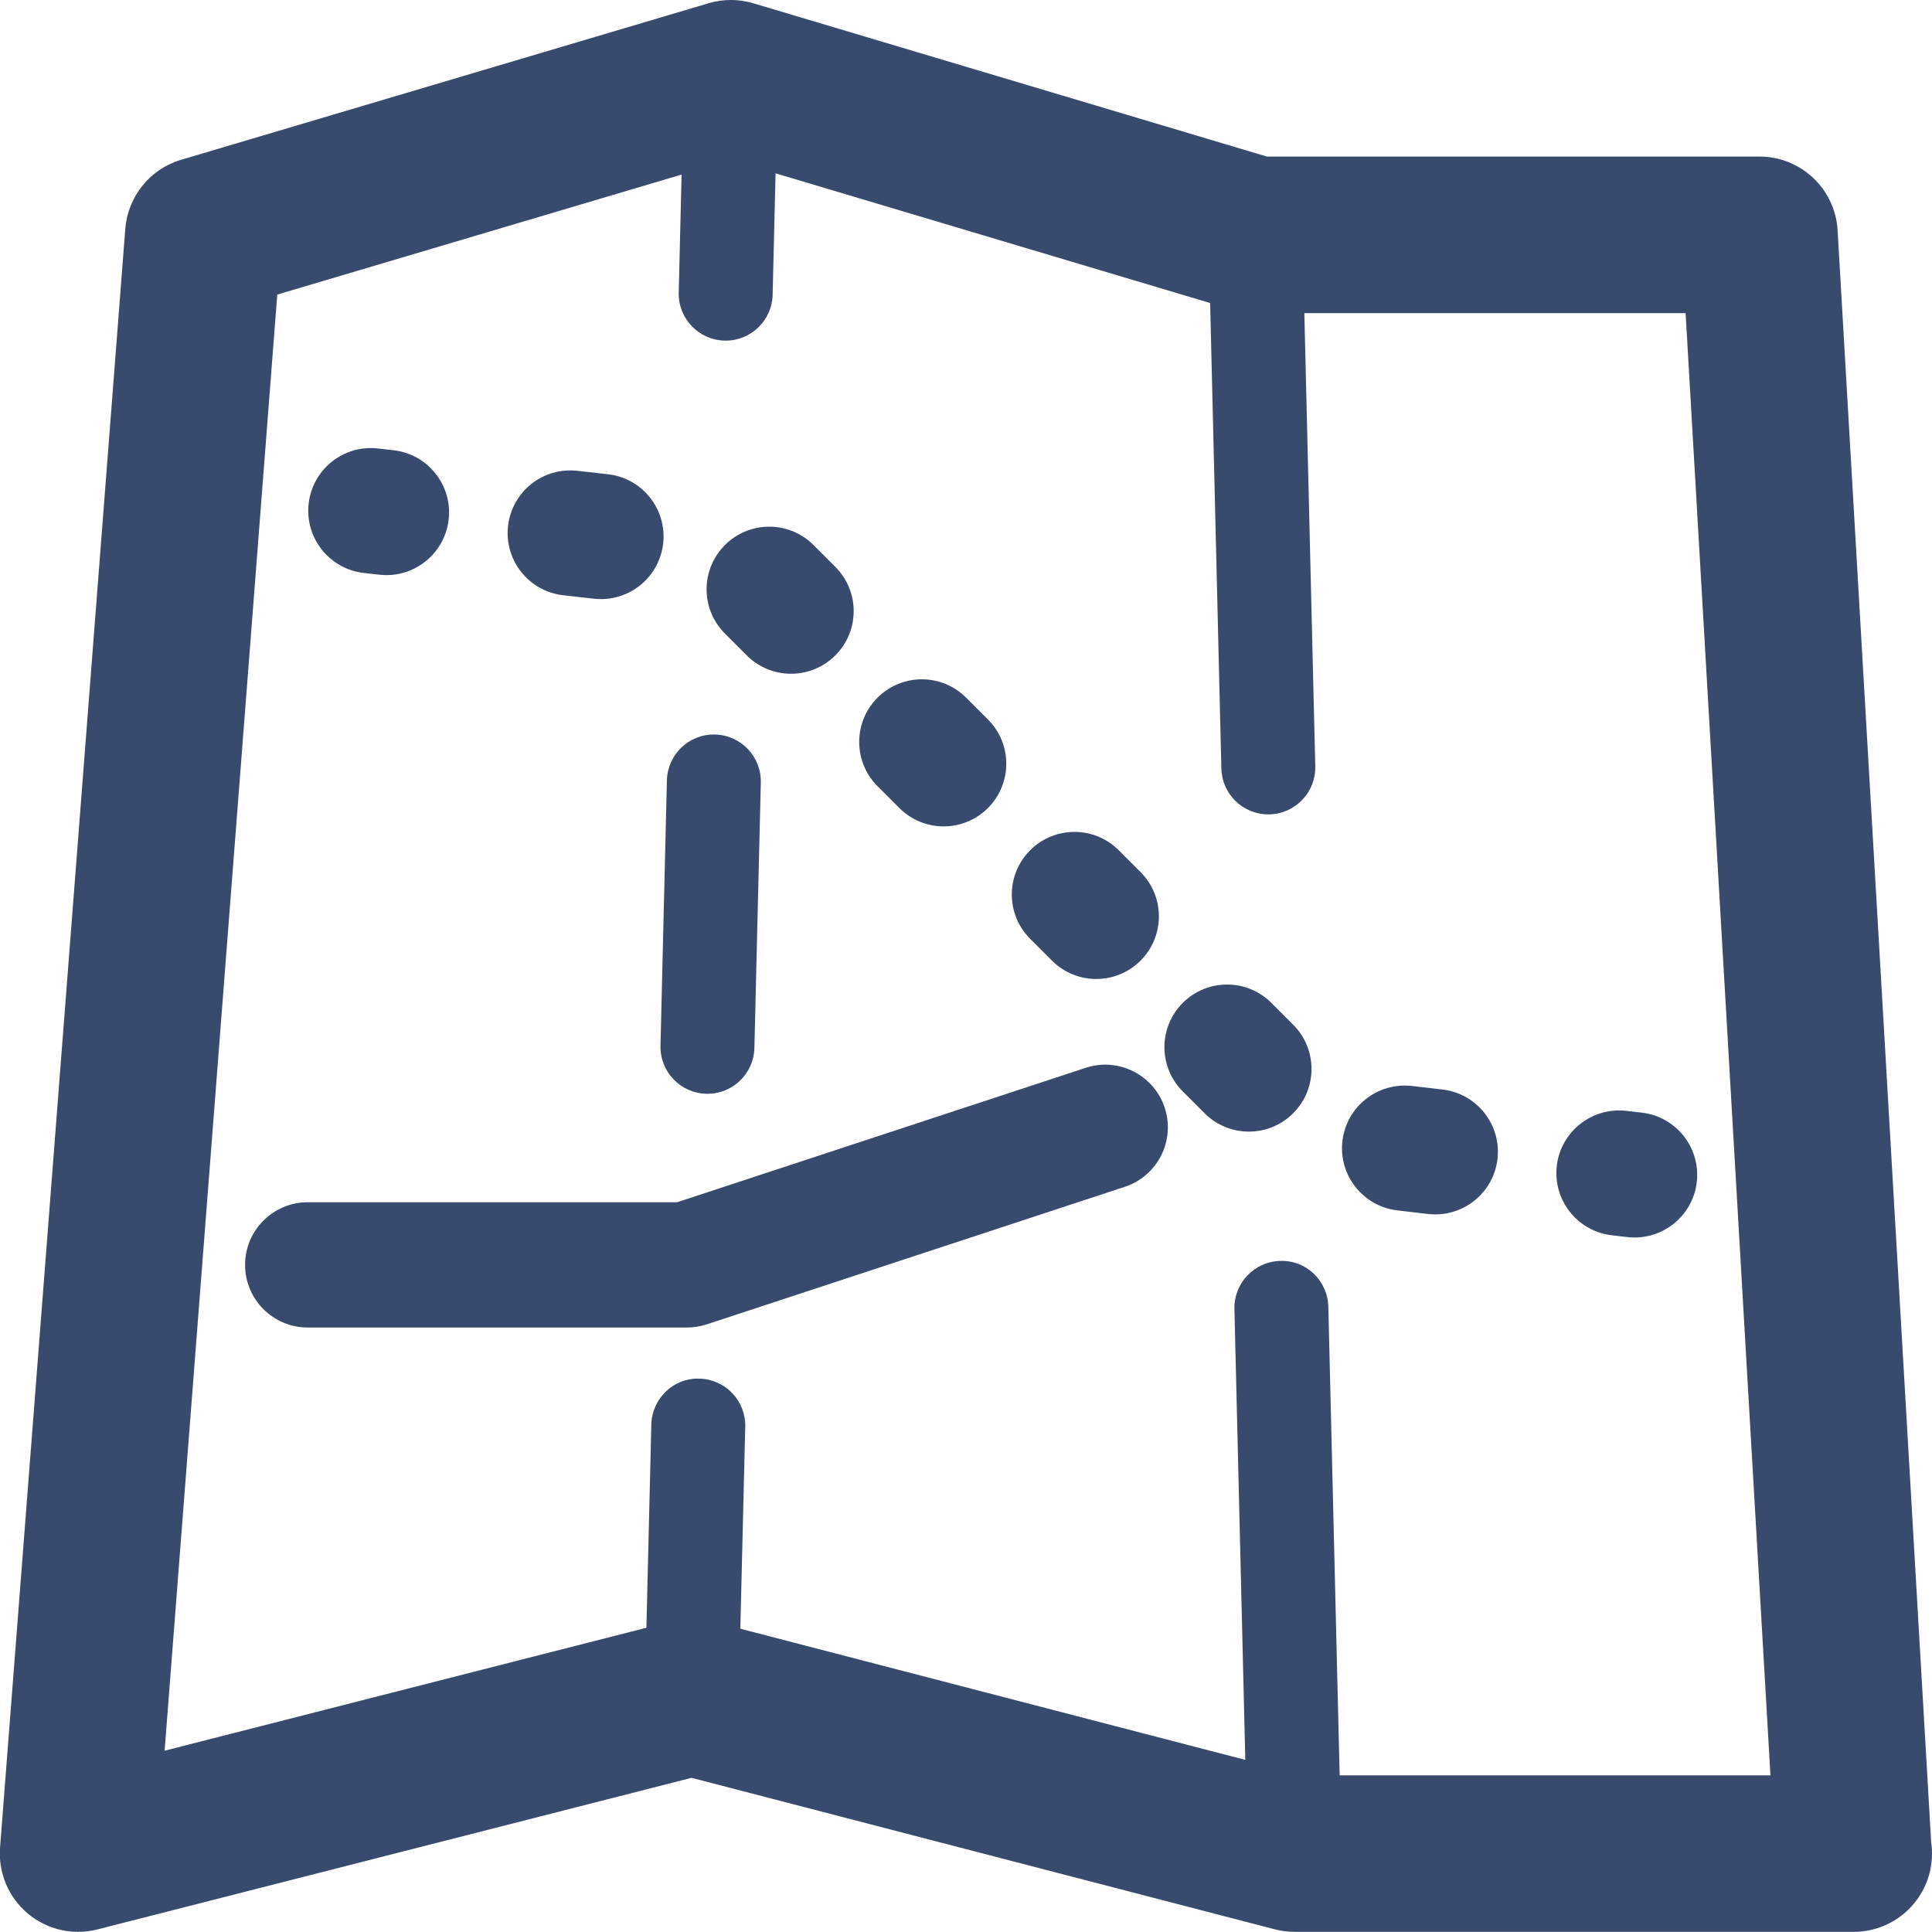 <svg version="1.1" id="Calque_1" xmlns="http://www.w3.org/2000/svg" xmlns:xlink="http://www.w3.org/1999/xlink" viewBox="0 0 123.396 123.386" enable-background="new 0 0 123.396 123.386"
	 xml:space="preserve" fill="#384A6D">
<g>
	<path d="M123.342,117.645l-5.975-102.935c-0.153-2.645-2.343-4.71-4.991-4.71H80.917L48.112,0.208
		c-0.93-0.278-1.921-0.278-2.853-0.002l-33.693,10c-1.985,0.589-3.402,2.342-3.563,4.408L0.004,118
		c-0.124,1.607,0.534,3.176,1.768,4.213c0.911,0.766,2.054,1.173,3.218,1.173c0.412,0,0.828-0.051,1.236-0.155l37.942-9.682
		l37.258,9.677c0.41,0.106,0.833,0.16,1.257,0.16h35.693c0.008,0,0.015,0.001,0.02,0c2.762,0,5-2.238,5-5
		C123.396,118.134,123.377,117.886,123.342,117.645z M85.563,113.386L84.84,83.462c-0.04-1.656-1.405-2.989-3.071-2.927
		c-1.656,0.04-2.967,1.415-2.927,3.071l0.695,28.797l-32.252-8.377l0.313-12.902c0.04-1.656-1.27-3.031-2.927-3.071
		c-1.649-0.06-3.032,1.271-3.071,2.927l-0.314,12.984l-30.772,7.853l7.196-93.002l25.823-7.665l-0.183,7.533
		c-0.04,1.656,1.27,3.032,2.926,3.072c0.025,0,0.05,0.001,0.074,0.001c1.623,0,2.959-1.296,2.998-2.927l0.188-7.759l27.755,8.284
		l0.717,29.732c0.039,1.632,1.374,2.928,2.998,2.928c0.024,0,0.049,0,0.073-0.001c1.656-0.04,2.967-1.415,2.927-3.071l-0.698-28.941
		h24.351l5.419,93.387H85.563z"/>
	<path d="M23.243,36.595l0.993,0.111c0.151,0.017,0.302,0.025,0.45,0.025c2.01,0,3.741-1.511,3.971-3.555
		c0.246-2.196-1.335-4.175-3.53-4.421l-0.993-0.111c-2.199-0.248-4.175,1.334-4.421,3.529C19.467,34.37,21.048,36.349,23.243,36.595
		z"/>
	<path d="M67.189,61.355c0.78,0.781,1.805,1.172,2.828,1.172s2.048-0.391,2.828-1.172
		c1.563-1.563,1.563-4.094,0-5.657l-1.393-1.393c-1.561-1.562-4.096-1.562-5.656,0c-1.563,1.563-1.563,4.094,0,5.657L67.189,61.355z
		"/>
	<path d="M35.979,38.02l1.957,0.219c0.151,0.017,0.301,0.025,0.449,0.025c2.01,0,3.742-1.512,3.971-3.556
		c0.245-2.195-1.336-4.174-3.531-4.419l-1.957-0.219c-2.197-0.246-4.175,1.335-4.42,3.531S33.784,37.775,35.979,38.02z"/>
	<path d="M47.695,41.861c0.78,0.781,1.805,1.171,2.828,1.171s2.048-0.391,2.828-1.171
		c1.563-1.563,1.563-4.095,0-5.657l-1.393-1.393c-1.561-1.562-4.096-1.562-5.656,0c-1.563,1.563-1.563,4.095,0,5.657L47.695,41.861z
		"/>
	<path d="M81.2,64.053c-1.561-1.561-4.096-1.561-5.656,0c-1.563,1.563-1.563,4.096,0,5.657l1.393,1.393
		c0.78,0.781,1.805,1.172,2.828,1.172s2.048-0.391,2.828-1.172c1.563-1.562,1.563-4.095,0-5.656L81.2,64.053z"/>
	<path d="M57.442,51.609c0.78,0.781,1.805,1.171,2.828,1.171s2.048-0.391,2.828-1.171
		c1.563-1.563,1.563-4.095,0-5.657l-1.393-1.393c-1.561-1.562-4.096-1.562-5.656,0c-1.563,1.563-1.563,4.095,0,5.657L57.442,51.609z
		"/>
	<path d="M92.132,69.588l-1.956-0.228c-2.198-0.243-4.18,1.317-4.436,3.512c-0.255,2.194,1.317,4.18,3.512,4.436
		l1.956,0.228c0.157,0.018,0.313,0.026,0.467,0.026c2.002,0,3.731-1.501,3.969-3.538C95.898,71.829,94.326,69.844,92.132,69.588z"/>
	<path d="M104.86,71.064l-0.993-0.115c-2.185-0.247-4.18,1.317-4.435,3.513c-0.254,2.194,1.318,4.18,3.513,4.435
		l0.993,0.115c0.156,0.018,0.312,0.026,0.466,0.026c2.003,0,3.732-1.501,3.969-3.539C108.627,73.305,107.055,71.319,104.86,71.064z"
		/>
	<path d="M69.341,68.201l-26.097,8.586H19.653c-2.209,0-4,1.791-4,4s1.791,4,4,4h24.232
		c0.425,0,0.847-0.067,1.25-0.2l26.705-8.786c2.099-0.69,3.24-2.951,2.55-5.05C73.7,68.651,71.436,67.512,69.341,68.201z"/>
	<path d="M45.112,69.859c0.024,0.001,0.049,0.001,0.073,0.001c1.623,0,2.959-1.296,2.998-2.928l0.41-16.947
		c0.04-1.657-1.271-3.032-2.927-3.072c-1.656-0.042-3.031,1.271-3.071,2.926l-0.41,16.948
		C42.146,68.444,43.456,69.819,45.112,69.859z"/>
</g>
</svg>
